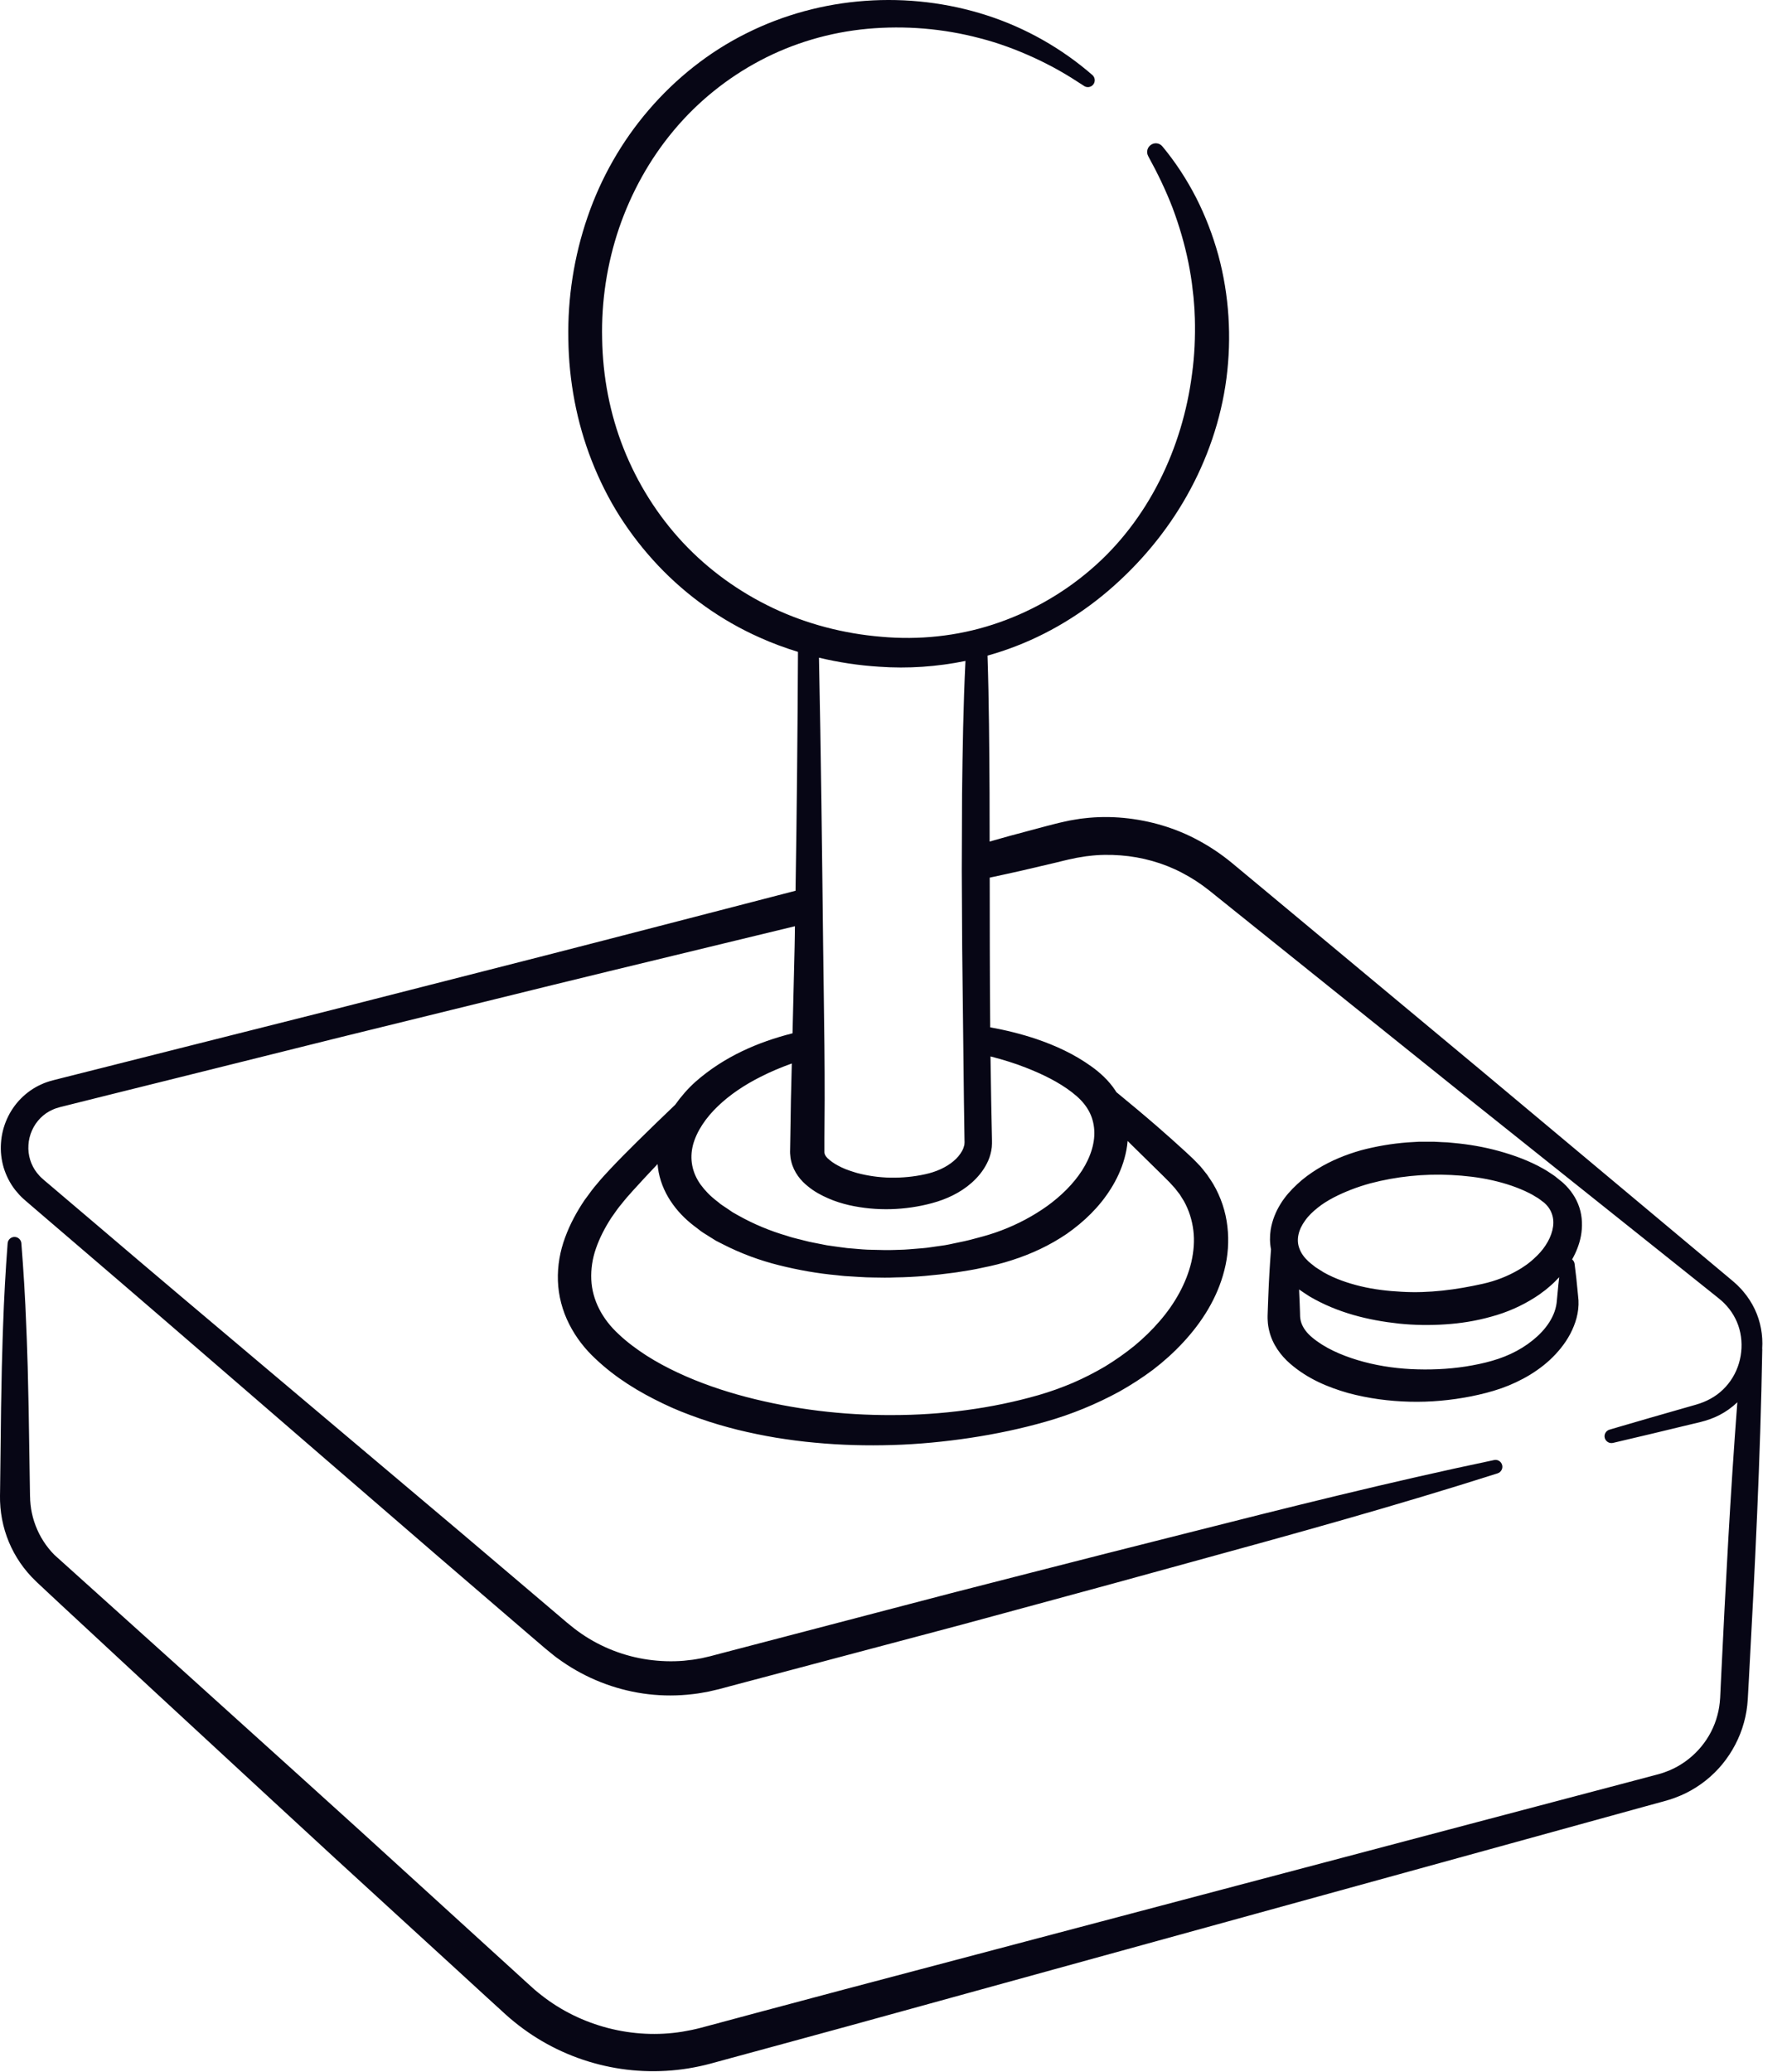 <svg xmlns="http://www.w3.org/2000/svg" width="44" height="51" viewBox="0 0 44 51" fill="none"><path fill-rule="evenodd" clip-rule="evenodd" d="M26.394 26.888C26.07 26.638 25.676 26.445 25.268 26.285C24.984 26.172 24.689 26.083 24.388 26.005C24.392 26.364 24.398 26.722 24.405 27.081L24.424 28.021L24.425 28.08L24.425 28.11L24.425 28.153C24.424 28.182 24.423 28.213 24.42 28.241L24.407 28.327C24.385 28.439 24.349 28.545 24.3 28.638C24.205 28.827 24.074 28.981 23.931 29.11C23.643 29.366 23.298 29.522 22.955 29.615C22.622 29.706 22.28 29.755 21.936 29.765C21.592 29.774 21.247 29.743 20.901 29.665C20.729 29.624 20.557 29.572 20.387 29.496C20.217 29.422 20.046 29.331 19.887 29.198C19.724 29.07 19.55 28.864 19.484 28.597C19.467 28.531 19.457 28.461 19.454 28.393L19.453 28.343L19.454 28.313L19.455 28.254L19.459 28.019L19.474 27.078L19.496 26.179C19.232 26.274 18.974 26.381 18.728 26.507C18.34 26.702 17.978 26.941 17.68 27.227C17.383 27.509 17.153 27.845 17.062 28.188C16.975 28.532 17.041 28.868 17.252 29.162C17.359 29.308 17.489 29.443 17.657 29.571C17.672 29.582 17.686 29.593 17.7 29.605C17.725 29.627 17.75 29.648 17.779 29.666L17.91 29.753L18.04 29.842L18.18 29.921C18.552 30.13 18.959 30.301 19.384 30.424C19.469 30.454 19.557 30.476 19.645 30.498C19.665 30.503 19.684 30.507 19.704 30.512C19.737 30.52 19.769 30.529 19.801 30.537C19.876 30.556 19.952 30.576 20.029 30.589L20.358 30.654C20.425 30.665 20.492 30.674 20.56 30.683C20.603 30.689 20.647 30.695 20.691 30.701C20.715 30.704 20.738 30.707 20.761 30.71C20.793 30.715 20.825 30.72 20.858 30.723L21.025 30.737C21.059 30.74 21.094 30.743 21.129 30.746C21.206 30.753 21.284 30.759 21.36 30.762C21.413 30.763 21.466 30.765 21.519 30.766C21.691 30.771 21.863 30.776 22.035 30.769C22.074 30.767 22.113 30.766 22.153 30.765C22.226 30.763 22.299 30.761 22.373 30.754L22.709 30.727C22.785 30.722 22.859 30.711 22.933 30.7C22.97 30.694 23.007 30.689 23.043 30.684C23.081 30.678 23.12 30.673 23.158 30.668C23.231 30.658 23.304 30.648 23.375 30.632C23.406 30.625 23.437 30.619 23.468 30.612C23.657 30.574 23.845 30.535 24.03 30.482C24.248 30.426 24.457 30.365 24.659 30.287C25.064 30.134 25.445 29.93 25.787 29.686C26.126 29.44 26.427 29.146 26.642 28.813C26.855 28.482 26.978 28.104 26.938 27.762C26.919 27.592 26.866 27.43 26.773 27.286C26.682 27.14 26.56 27.016 26.394 26.888ZM28.793 29.1L28.631 28.938L27.968 28.287C27.929 28.248 27.89 28.209 27.85 28.171C27.822 28.142 27.794 28.114 27.765 28.086C27.753 28.234 27.725 28.379 27.686 28.518C27.611 28.787 27.494 29.035 27.352 29.261C27.069 29.714 26.687 30.078 26.27 30.37C25.848 30.658 25.389 30.87 24.915 31.021C24.679 31.099 24.437 31.157 24.202 31.204C23.991 31.253 23.779 31.285 23.566 31.318C23.54 31.321 23.515 31.325 23.489 31.329C23.013 31.392 22.533 31.44 22.054 31.445C21.872 31.454 21.691 31.451 21.509 31.447C21.45 31.445 21.392 31.444 21.333 31.443C21.265 31.441 21.196 31.436 21.128 31.432C21.076 31.428 21.025 31.425 20.973 31.422L20.793 31.411C20.756 31.408 20.719 31.404 20.683 31.4C20.66 31.397 20.637 31.395 20.614 31.392C20.134 31.349 19.657 31.264 19.184 31.146C18.712 31.029 18.246 30.858 17.799 30.629L17.63 30.543L17.468 30.442L17.306 30.34C17.271 30.318 17.238 30.292 17.204 30.265C17.187 30.251 17.169 30.237 17.151 30.224C16.945 30.074 16.738 29.883 16.572 29.652C16.404 29.423 16.274 29.149 16.218 28.856C16.205 28.79 16.197 28.723 16.191 28.655C15.988 28.869 15.786 29.085 15.591 29.301C15.488 29.414 15.39 29.526 15.302 29.639C15.231 29.721 15.17 29.809 15.109 29.896C15.088 29.926 15.067 29.956 15.046 29.986C14.892 30.225 14.763 30.474 14.675 30.729C14.585 30.984 14.548 31.245 14.559 31.498C14.581 32.003 14.831 32.476 15.238 32.847C15.438 33.037 15.675 33.212 15.916 33.368C16.162 33.525 16.421 33.664 16.688 33.789C17.224 34.04 17.792 34.235 18.373 34.388C19.536 34.692 20.753 34.84 21.969 34.834C22.578 34.834 23.187 34.794 23.79 34.712C24.392 34.632 24.994 34.508 25.572 34.342C25.86 34.259 26.142 34.157 26.416 34.041C26.69 33.923 26.954 33.787 27.21 33.637C27.462 33.483 27.703 33.314 27.93 33.13C28.155 32.944 28.364 32.741 28.551 32.524C28.927 32.092 29.21 31.588 29.334 31.066C29.393 30.806 29.415 30.542 29.383 30.288C29.352 30.034 29.275 29.79 29.15 29.565C29.131 29.533 29.11 29.5 29.089 29.468C29.075 29.446 29.061 29.424 29.048 29.402L28.928 29.248C28.907 29.227 28.888 29.205 28.869 29.183C28.845 29.156 28.82 29.129 28.793 29.1ZM23.772 16.27C23.073 16.413 22.355 16.463 21.645 16.412C21.148 16.381 20.651 16.306 20.165 16.19C20.214 18.566 20.241 20.94 20.268 23.316C20.272 23.667 20.277 24.018 20.282 24.37C20.294 25.275 20.307 26.18 20.305 27.085L20.299 28.03L20.299 28.266V28.363C20.299 28.372 20.3 28.383 20.302 28.392C20.311 28.431 20.34 28.488 20.423 28.552C20.503 28.621 20.61 28.685 20.726 28.739C20.841 28.794 20.97 28.835 21.1 28.874C21.365 28.945 21.647 28.985 21.931 28.99C22.215 28.994 22.501 28.967 22.777 28.906C23.042 28.849 23.286 28.743 23.474 28.586C23.568 28.509 23.643 28.417 23.691 28.327C23.716 28.282 23.731 28.237 23.741 28.197C23.742 28.186 23.744 28.176 23.747 28.166L23.748 28.137C23.748 28.134 23.749 28.132 23.749 28.129C23.749 28.127 23.75 28.125 23.75 28.121L23.749 28.092L23.748 28.033L23.734 27.09L23.691 23.32L23.681 21.435L23.688 19.551C23.701 18.457 23.718 17.363 23.772 16.27ZM42.928 31.797C43.038 31.927 43.132 32.072 43.205 32.225C43.35 32.529 43.411 32.869 43.389 33.2C43.389 33.202 43.39 33.204 43.39 33.205C43.39 33.208 43.391 33.21 43.391 33.213C43.345 35.92 43.209 38.623 43.062 41.325L43.034 41.833C43.022 42.025 42.992 42.217 42.94 42.403C42.838 42.776 42.655 43.125 42.411 43.424C42.167 43.722 41.858 43.967 41.512 44.139C41.425 44.181 41.337 44.22 41.246 44.253C41.202 44.27 41.155 44.285 41.109 44.3L40.976 44.339L40.486 44.473L36.572 45.552L20.918 49.866L18.96 50.4L17.981 50.666L17.49 50.8C17.312 50.848 17.131 50.886 16.949 50.916C16.219 51.034 15.466 51.002 14.749 50.819C14.032 50.638 13.353 50.308 12.768 49.854C12.701 49.803 12.637 49.75 12.573 49.696L12.552 49.679L12.448 49.587L12.353 49.5L11.978 49.158L11.23 48.472L9.733 47.102L8.236 45.731L6.744 44.356L3.763 41.601L2.275 40.22L1.531 39.53L1.16 39.184C1.12 39.146 1.081 39.109 1.042 39.073C0.958 38.996 0.873 38.917 0.775 38.815C0.506 38.53 0.297 38.19 0.166 37.822C0.1 37.638 0.054 37.447 0.027 37.254C0.014 37.158 0.005 37.061 0.002 36.964C0.002 36.953 0.001 36.942 0.001 36.931C0 36.893 -0 36.853 0 36.822L0.002 36.695L0.026 34.665L0.045 33.65C0.049 33.524 0.052 33.398 0.056 33.272C0.062 33.06 0.067 32.848 0.076 32.636C0.099 31.959 0.136 31.282 0.188 30.605C0.195 30.512 0.277 30.442 0.37 30.449C0.454 30.456 0.52 30.523 0.526 30.605C0.58 31.281 0.621 31.957 0.646 32.634C0.657 32.86 0.664 33.086 0.671 33.312C0.674 33.424 0.678 33.536 0.682 33.648L0.705 34.663L0.737 36.692L0.739 36.819C0.739 36.846 0.74 36.867 0.742 36.888C0.742 36.902 0.743 36.916 0.743 36.931C0.748 37.002 0.755 37.074 0.766 37.144C0.789 37.286 0.826 37.425 0.878 37.559C0.98 37.826 1.137 38.071 1.338 38.274L4.336 40.972L7.349 43.692L8.854 45.054L10.355 46.421L11.855 47.788L12.605 48.471L12.98 48.813L13.159 48.974C13.174 48.986 13.189 48.999 13.204 49.012C13.248 49.048 13.291 49.085 13.337 49.119C14.302 49.878 15.59 50.21 16.804 50.012C16.956 49.987 17.106 49.956 17.255 49.917L17.744 49.786L18.723 49.523L20.684 49L36.383 44.85L40.308 43.814L40.798 43.684C40.826 43.677 40.848 43.671 40.87 43.664C40.882 43.66 40.895 43.657 40.908 43.653C40.943 43.641 40.977 43.631 41.011 43.617C41.08 43.593 41.146 43.563 41.212 43.532C41.472 43.403 41.705 43.219 41.89 42.994C42.075 42.77 42.212 42.507 42.286 42.225C42.325 42.085 42.345 41.94 42.354 41.795L42.378 41.29C42.487 39.032 42.605 36.774 42.777 34.519C42.645 34.645 42.496 34.752 42.334 34.835C42.187 34.911 42.024 34.967 41.87 35.005L41.44 35.108C40.939 35.231 40.437 35.349 39.935 35.467C39.862 35.484 39.789 35.501 39.716 35.519C39.625 35.54 39.534 35.484 39.512 35.393C39.491 35.306 39.544 35.218 39.629 35.193C39.712 35.169 39.795 35.145 39.877 35.12C40.362 34.979 40.846 34.837 41.331 34.7L41.757 34.578C41.888 34.54 42.005 34.494 42.118 34.431C42.343 34.309 42.531 34.125 42.662 33.908C42.927 33.473 42.955 32.903 42.728 32.458C42.672 32.347 42.602 32.243 42.519 32.15C42.498 32.127 42.477 32.104 42.455 32.082C42.432 32.06 42.41 32.037 42.386 32.017C42.361 31.996 42.34 31.978 42.312 31.955L42.226 31.886L41.534 31.333L35.994 26.912L30.466 22.476L29.776 21.922C29.565 21.754 29.344 21.61 29.108 21.487C28.638 21.24 28.117 21.096 27.59 21.056C27.327 21.036 27.062 21.038 26.799 21.072C26.76 21.075 26.721 21.081 26.683 21.088C26.656 21.093 26.63 21.097 26.603 21.101C26.538 21.109 26.473 21.123 26.409 21.138L26.312 21.158L26.206 21.183L25.99 21.236L25.128 21.438C24.875 21.494 24.622 21.551 24.369 21.604L24.371 23.317C24.373 23.975 24.375 24.632 24.381 25.289C24.765 25.358 25.147 25.452 25.524 25.579C25.989 25.738 26.445 25.945 26.87 26.25C27.077 26.397 27.3 26.597 27.461 26.842C27.465 26.848 27.469 26.855 27.473 26.861C27.478 26.869 27.482 26.877 27.487 26.884C27.824 27.16 28.158 27.439 28.487 27.724C28.723 27.93 28.958 28.137 29.19 28.351L29.364 28.514C29.418 28.566 29.476 28.627 29.532 28.686L29.551 28.705C29.596 28.757 29.639 28.811 29.681 28.865C29.695 28.882 29.709 28.9 29.722 28.917C29.735 28.936 29.747 28.954 29.759 28.972C29.798 29.03 29.837 29.087 29.873 29.147C30.059 29.464 30.18 29.823 30.221 30.189C30.264 30.554 30.236 30.921 30.147 31.266C29.973 31.959 29.588 32.554 29.132 33.045C28.903 33.292 28.654 33.516 28.391 33.717C28.126 33.916 27.848 34.094 27.562 34.255C26.987 34.568 26.382 34.816 25.759 34.993C25.139 35.171 24.517 35.3 23.884 35.396C23.254 35.49 22.617 35.552 21.979 35.571C21.34 35.59 20.7 35.574 20.063 35.513C19.744 35.485 19.425 35.441 19.108 35.391C18.791 35.337 18.476 35.273 18.162 35.196C17.849 35.117 17.538 35.028 17.231 34.919C16.924 34.812 16.62 34.694 16.325 34.55C15.733 34.267 15.162 33.922 14.662 33.448C14.406 33.211 14.18 32.924 14.015 32.596C13.848 32.269 13.749 31.898 13.737 31.529C13.724 31.159 13.791 30.793 13.914 30.463C14.035 30.13 14.202 29.827 14.391 29.545C14.41 29.52 14.429 29.494 14.448 29.468C14.528 29.357 14.609 29.247 14.698 29.145C14.805 29.015 14.915 28.894 15.024 28.779C15.242 28.547 15.464 28.325 15.687 28.104C15.997 27.798 16.309 27.496 16.623 27.197C16.773 26.985 16.941 26.794 17.126 26.628C17.83 26.009 18.666 25.65 19.514 25.436L19.565 23.314C19.567 23.221 19.568 23.127 19.57 23.034C19.571 22.956 19.572 22.878 19.573 22.8C18.992 22.941 18.411 23.081 17.83 23.222C15.95 23.677 14.069 24.131 12.191 24.596L8.376 25.534L4.564 26.484L2.658 26.958L1.706 27.196L1.47 27.255C1.41 27.272 1.35 27.29 1.294 27.317C1.181 27.366 1.08 27.437 0.994 27.524C0.823 27.696 0.714 27.938 0.7 28.186C0.683 28.434 0.76 28.681 0.911 28.873C0.95 28.92 0.99 28.968 1.038 29.008C1.052 29.022 1.074 29.041 1.097 29.061C1.106 29.068 1.115 29.076 1.123 29.083L1.217 29.162L1.591 29.48L2.34 30.116C3.746 31.316 5.16 32.507 6.574 33.699C7.163 34.195 7.752 34.691 8.34 35.188L11.343 37.721L12.841 38.992L13.59 39.628L13.964 39.946C14.085 40.045 14.195 40.134 14.319 40.218C14.806 40.552 15.371 40.771 15.955 40.854C16.247 40.895 16.544 40.906 16.838 40.881C16.864 40.878 16.891 40.875 16.917 40.872C16.964 40.868 17.011 40.863 17.058 40.856C17.085 40.851 17.112 40.847 17.14 40.843C17.185 40.835 17.231 40.828 17.276 40.819L17.492 40.769L17.73 40.706L21.53 39.712L23.431 39.215L25.334 38.727C26.602 38.401 27.872 38.08 29.142 37.76C31.681 37.116 34.222 36.478 36.788 35.941C36.879 35.921 36.969 35.98 36.988 36.072C37.006 36.157 36.956 36.242 36.874 36.268C34.376 37.065 31.851 37.763 29.325 38.454C28.063 38.802 26.799 39.149 25.535 39.49L23.64 40.004L21.742 40.508L17.945 41.516L17.707 41.58L17.445 41.641C17.382 41.654 17.318 41.664 17.255 41.675C17.23 41.679 17.205 41.683 17.18 41.687C17.117 41.697 17.054 41.703 16.991 41.71C16.965 41.713 16.938 41.715 16.912 41.718C16.553 41.75 16.191 41.74 15.835 41.688C15.123 41.584 14.437 41.313 13.846 40.904C13.822 40.887 13.798 40.87 13.774 40.853C13.724 40.818 13.675 40.784 13.629 40.745C13.601 40.722 13.573 40.699 13.544 40.676C13.502 40.642 13.46 40.608 13.423 40.577L13.05 40.258L12.305 39.618L10.815 38.338L7.842 35.77C7.29 35.294 6.739 34.817 6.188 34.34C4.758 33.104 3.328 31.868 1.891 30.639L1.145 30L0.772 29.68L0.679 29.6C0.669 29.591 0.659 29.583 0.65 29.575C0.629 29.557 0.607 29.538 0.579 29.513C0.503 29.446 0.436 29.369 0.372 29.29C0.246 29.128 0.152 28.942 0.091 28.745C0.033 28.549 0.009 28.342 0.024 28.139C0.05 27.733 0.223 27.338 0.512 27.045C0.656 26.899 0.827 26.778 1.013 26.695C1.105 26.651 1.202 26.62 1.3 26.594L1.54 26.533L2.492 26.293L4.397 25.812L8.206 24.852L12.013 23.881C13.919 23.397 15.822 22.903 17.725 22.41C18.346 22.248 18.967 22.087 19.588 21.927C19.62 19.967 19.638 18.006 19.648 16.047C19.324 15.947 19.006 15.83 18.697 15.69C17.763 15.274 16.912 14.668 16.208 13.925C15.856 13.553 15.539 13.147 15.263 12.715C14.988 12.282 14.758 11.821 14.571 11.345C14.197 10.392 14.007 9.37 13.994 8.353C13.974 7.336 14.133 6.313 14.465 5.347C14.795 4.381 15.31 3.477 15.977 2.702C16.643 1.927 17.459 1.277 18.374 0.822C19.288 0.363 20.291 0.093 21.303 0.021C22.314 -0.053 23.337 0.068 24.298 0.378C25.258 0.687 26.147 1.195 26.897 1.847C26.967 1.909 26.975 2.015 26.914 2.086C26.858 2.151 26.763 2.163 26.693 2.117L26.69 2.114C26.49 1.984 26.291 1.856 26.084 1.74L26.058 1.725C25.964 1.673 25.869 1.62 25.771 1.572L25.613 1.493L25.453 1.418C25.025 1.222 24.584 1.058 24.13 0.942C23.227 0.702 22.285 0.625 21.36 0.709C20.436 0.794 19.532 1.059 18.717 1.49C17.902 1.921 17.173 2.509 16.584 3.217C15.993 3.924 15.542 4.744 15.243 5.615C14.946 6.489 14.804 7.416 14.826 8.34C14.841 9.265 15.015 10.184 15.354 11.039C15.693 11.893 16.188 12.685 16.814 13.355C17.441 14.026 18.199 14.572 19.031 14.967C19.864 15.362 20.774 15.598 21.7 15.675C22.624 15.758 23.56 15.662 24.441 15.376C25.321 15.092 26.146 14.631 26.85 14.026C27.557 13.424 28.13 12.668 28.547 11.843C28.965 11.017 29.232 10.122 29.35 9.21C29.413 8.755 29.433 8.292 29.42 7.832C29.419 7.805 29.417 7.777 29.416 7.749C29.413 7.662 29.41 7.575 29.401 7.487L29.387 7.315L29.367 7.143C29.344 6.914 29.305 6.686 29.26 6.459C29.168 6.006 29.037 5.56 28.874 5.123C28.706 4.686 28.502 4.263 28.273 3.847L28.272 3.844C28.215 3.742 28.252 3.613 28.354 3.556C28.445 3.503 28.556 3.526 28.62 3.603C28.941 3.988 29.217 4.412 29.449 4.862C29.679 5.313 29.862 5.79 29.998 6.281C30.265 7.265 30.329 8.307 30.197 9.32C30.064 10.334 29.723 11.318 29.223 12.204C28.723 13.092 28.061 13.881 27.291 14.54C26.52 15.199 25.623 15.717 24.656 16.035C24.543 16.072 24.43 16.107 24.315 16.139C24.352 17.264 24.358 18.39 24.365 19.515L24.365 19.553L24.367 20.716C24.529 20.67 24.691 20.625 24.853 20.579L24.909 20.564L25.765 20.335L25.979 20.28L26.088 20.253L26.208 20.226C26.216 20.224 26.224 20.223 26.231 20.221C26.303 20.205 26.375 20.189 26.448 20.179C26.473 20.175 26.498 20.171 26.523 20.167C26.578 20.158 26.634 20.148 26.69 20.144C27.015 20.105 27.343 20.103 27.668 20.134C28.317 20.196 28.955 20.384 29.525 20.697C29.811 20.852 30.082 21.036 30.331 21.241L31.012 21.807L36.459 26.342L41.895 30.89L42.575 31.459L42.659 31.53C42.688 31.553 42.721 31.584 42.751 31.611L42.752 31.612C42.777 31.634 42.8 31.658 42.823 31.682C42.83 31.689 42.836 31.695 42.843 31.702C42.873 31.732 42.901 31.764 42.928 31.797ZM32.445 29.73C32.327 29.824 32.218 29.927 32.138 30.041C31.972 30.265 31.908 30.517 31.996 30.738C32.037 30.851 32.114 30.957 32.217 31.052C32.247 31.08 32.283 31.108 32.319 31.136C32.344 31.155 32.369 31.174 32.392 31.194C32.458 31.237 32.524 31.278 32.591 31.32C32.868 31.477 33.184 31.586 33.508 31.664C33.832 31.741 34.169 31.781 34.505 31.798C35.181 31.839 35.857 31.748 36.507 31.603C36.824 31.533 37.121 31.417 37.391 31.259C37.438 31.234 37.481 31.204 37.525 31.174C37.545 31.16 37.566 31.146 37.586 31.133C37.601 31.121 37.617 31.109 37.632 31.098C37.677 31.063 37.723 31.028 37.763 30.988C37.876 30.888 37.977 30.777 38.055 30.657C38.213 30.419 38.287 30.149 38.225 29.927C38.196 29.817 38.136 29.712 38.041 29.625C38.028 29.611 38.008 29.596 37.989 29.582C37.978 29.574 37.967 29.566 37.957 29.558C37.947 29.55 37.936 29.542 37.926 29.534C37.907 29.52 37.888 29.505 37.867 29.492C37.84 29.477 37.815 29.461 37.789 29.446C37.749 29.421 37.709 29.396 37.664 29.375C37.381 29.231 37.062 29.126 36.736 29.053C36.409 28.979 36.07 28.941 35.733 28.924C35.057 28.89 34.378 28.961 33.739 29.13C33.422 29.217 33.116 29.334 32.836 29.479C32.696 29.553 32.562 29.635 32.445 29.73ZM38.391 31.44C38.358 31.475 38.324 31.51 38.29 31.544C38.231 31.605 38.166 31.659 38.102 31.713C38.087 31.725 38.073 31.738 38.058 31.75C38.036 31.766 38.014 31.783 37.992 31.799C37.933 31.844 37.873 31.889 37.809 31.928C37.469 32.148 37.095 32.31 36.715 32.412C36.345 32.516 35.966 32.577 35.585 32.601C35.205 32.627 34.823 32.621 34.444 32.582C33.69 32.5 32.934 32.318 32.244 31.913C32.159 31.859 32.075 31.803 31.992 31.745L31.987 31.741C31.988 31.764 31.988 31.786 31.989 31.809C31.991 31.854 31.993 31.899 31.995 31.944C31.997 31.99 31.999 32.036 32.001 32.082C32.004 32.156 32.007 32.229 32.009 32.302L32.011 32.392C32.011 32.402 32.012 32.408 32.012 32.413C32.013 32.416 32.013 32.419 32.013 32.424C32.013 32.432 32.014 32.442 32.016 32.45C32.02 32.485 32.027 32.519 32.038 32.552C32.081 32.685 32.173 32.812 32.313 32.927C32.609 33.175 33.01 33.355 33.426 33.48C33.846 33.607 34.291 33.679 34.74 33.702C35.189 33.724 35.643 33.707 36.088 33.638C36.538 33.566 36.962 33.461 37.339 33.257C37.527 33.157 37.701 33.034 37.854 32.894C38.007 32.754 38.136 32.592 38.222 32.416C38.265 32.329 38.297 32.238 38.315 32.147C38.325 32.101 38.33 32.059 38.334 32.009L38.351 31.829C38.362 31.7 38.376 31.57 38.391 31.44ZM31.211 32.392L31.214 32.302C31.215 32.229 31.219 32.156 31.222 32.082C31.224 32.036 31.226 31.99 31.227 31.944C31.242 31.548 31.264 31.152 31.295 30.755C31.264 30.596 31.262 30.43 31.287 30.272C31.325 30.037 31.414 29.823 31.53 29.636C31.646 29.447 31.79 29.29 31.942 29.149C32.094 29.006 32.26 28.887 32.431 28.78C32.772 28.569 33.141 28.421 33.514 28.315C33.888 28.216 34.269 28.152 34.649 28.122L34.935 28.105L35.221 28.105C35.285 28.103 35.349 28.106 35.413 28.11C35.444 28.112 35.474 28.113 35.505 28.115L35.648 28.121L35.79 28.135C36.167 28.169 36.544 28.234 36.913 28.336C37.281 28.439 37.646 28.57 37.995 28.767C38.055 28.799 38.112 28.837 38.169 28.875C38.197 28.893 38.225 28.912 38.252 28.93C38.282 28.95 38.31 28.973 38.338 28.996C38.351 29.007 38.363 29.017 38.376 29.027C38.39 29.039 38.404 29.05 38.418 29.061C38.445 29.081 38.472 29.102 38.5 29.13C38.669 29.286 38.814 29.492 38.888 29.725C38.964 29.958 38.967 30.206 38.925 30.43C38.885 30.638 38.807 30.829 38.709 31.002C38.742 31.029 38.765 31.068 38.77 31.111C38.801 31.35 38.828 31.59 38.849 31.829L38.866 32.008C38.87 32.077 38.867 32.155 38.859 32.227C38.843 32.373 38.804 32.514 38.751 32.645C38.647 32.908 38.486 33.139 38.301 33.336C38.117 33.535 37.903 33.7 37.677 33.839C37.45 33.977 37.21 34.089 36.963 34.176C36.713 34.263 36.472 34.322 36.222 34.373C35.724 34.471 35.218 34.518 34.711 34.505C34.204 34.492 33.695 34.426 33.194 34.291C32.696 34.149 32.196 33.942 31.762 33.565C31.539 33.371 31.332 33.096 31.252 32.764C31.231 32.682 31.218 32.597 31.214 32.513C31.212 32.492 31.211 32.471 31.211 32.449C31.211 32.443 31.211 32.436 31.211 32.428C31.211 32.414 31.211 32.4 31.211 32.392Z" fill="#070615"></path></svg>